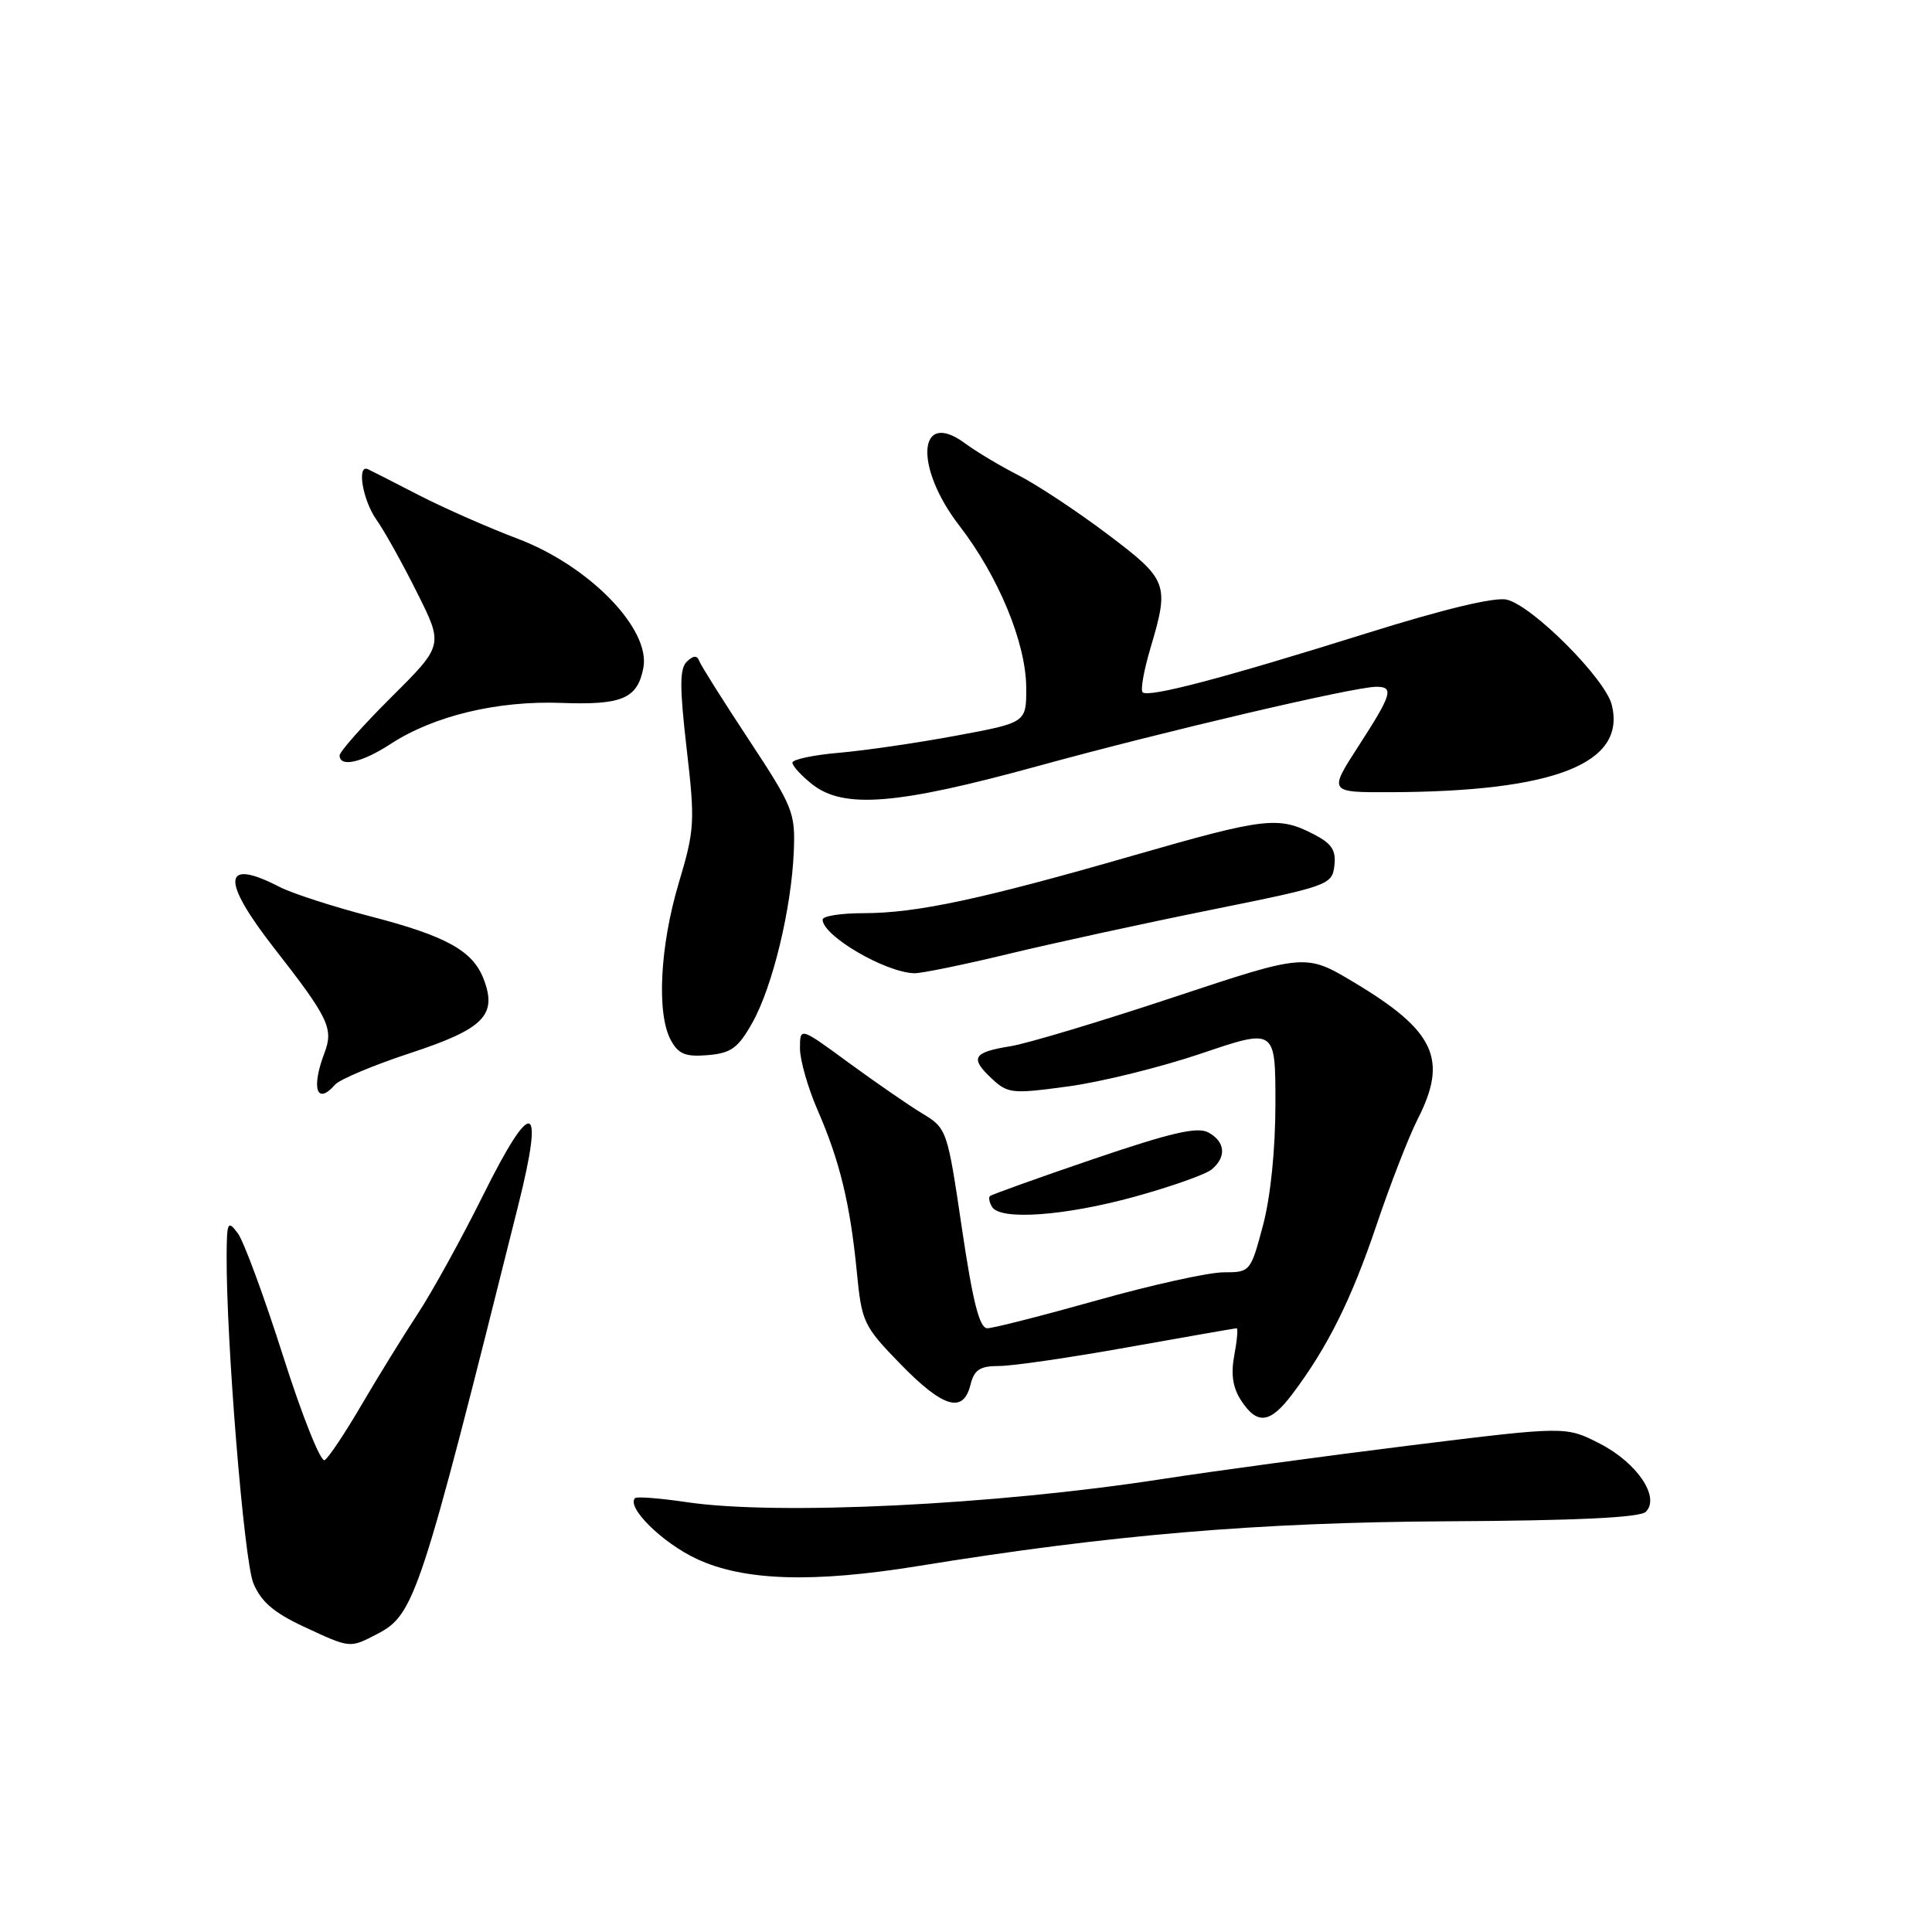 <?xml version="1.0" encoding="UTF-8" standalone="no"?>
<!DOCTYPE svg PUBLIC "-//W3C//DTD SVG 1.1//EN" "http://www.w3.org/Graphics/SVG/1.1/DTD/svg11.dtd" >
<svg xmlns="http://www.w3.org/2000/svg" xmlns:xlink="http://www.w3.org/1999/xlink" version="1.1" viewBox="0 0 256 256">
 <g >
 <path fill="currentColor"
d=" M 49.95 216.53 C 54.94 213.95 55.66 211.75 68.69 159.63 C 72.16 145.75 70.52 145.29 64.04 158.32 C 61.18 164.08 57.27 171.17 55.36 174.07 C 53.45 176.98 50.10 182.41 47.92 186.13 C 45.75 189.85 43.54 193.16 43.02 193.48 C 42.51 193.81 40.02 187.59 37.51 179.68 C 34.99 171.77 32.29 164.44 31.50 163.40 C 30.19 161.66 30.06 161.91 30.03 166.25 C 29.96 177.58 32.33 206.76 33.57 209.78 C 34.58 212.22 36.27 213.68 40.21 215.52 C 46.46 218.43 46.31 218.41 49.95 216.53 Z  M 121.65 207.51 C 147.21 203.36 166.67 201.72 191.73 201.58 C 208.93 201.49 217.31 201.09 218.08 200.32 C 220.01 198.39 216.93 193.83 211.99 191.29 C 207.49 188.98 207.49 188.98 186.99 191.51 C 175.72 192.91 160.88 194.92 154.00 195.98 C 131.84 199.42 103.02 200.82 91.04 199.05 C 87.48 198.52 84.38 198.28 84.15 198.51 C 82.96 199.71 87.78 204.45 92.33 206.57 C 98.57 209.48 107.71 209.77 121.65 207.51 Z  M 171.22 184.75 C 175.90 178.55 179.07 172.18 182.38 162.37 C 184.21 156.94 186.67 150.61 187.85 148.29 C 191.90 140.36 190.15 136.60 179.45 130.19 C 173.00 126.33 173.00 126.33 155.42 132.17 C 145.75 135.38 136.06 138.29 133.90 138.63 C 128.93 139.43 128.49 140.17 131.36 142.87 C 133.54 144.92 134.07 144.97 141.58 143.95 C 145.94 143.36 153.89 141.39 159.25 139.57 C 169.00 136.27 169.00 136.27 169.00 146.22 C 169.00 152.31 168.36 158.58 167.35 162.38 C 165.71 168.53 165.66 168.59 162.10 168.59 C 160.12 168.60 152.59 170.26 145.36 172.30 C 138.13 174.33 131.59 176.00 130.82 176.00 C 129.79 176.00 128.90 172.51 127.46 162.77 C 125.52 149.64 125.47 149.51 122.17 147.52 C 120.34 146.41 115.96 143.38 112.42 140.79 C 106.00 136.08 106.00 136.08 106.00 138.92 C 106.00 140.48 107.06 144.17 108.35 147.13 C 111.27 153.82 112.65 159.52 113.53 168.50 C 114.18 175.22 114.42 175.71 119.32 180.75 C 124.97 186.55 127.63 187.34 128.59 183.50 C 129.09 181.49 129.84 181.00 132.41 181.00 C 134.17 181.00 141.88 179.88 149.55 178.50 C 157.22 177.13 163.66 176.01 163.86 176.00 C 164.06 176.00 163.92 177.61 163.55 179.58 C 163.08 182.10 163.35 183.89 164.46 185.58 C 166.59 188.84 168.29 188.63 171.22 184.75 Z  M 150.31 158.58 C 155.14 157.25 159.75 155.62 160.55 154.96 C 162.55 153.30 162.36 151.27 160.10 150.05 C 158.64 149.27 155.13 150.09 144.88 153.58 C 137.54 156.08 131.38 158.29 131.17 158.49 C 130.97 158.70 131.10 159.35 131.46 159.93 C 132.57 161.73 141.07 161.12 150.31 158.58 Z  M 44.39 143.73 C 45.00 143.03 49.49 141.14 54.36 139.54 C 64.09 136.34 65.91 134.52 64.10 129.77 C 62.66 125.97 59.16 124.03 48.96 121.39 C 44.05 120.11 38.69 118.37 37.06 117.53 C 29.48 113.61 29.22 116.52 36.34 125.65 C 43.55 134.88 44.22 136.29 43.00 139.50 C 41.21 144.21 41.96 146.51 44.39 143.73 Z  M 99.70 135.50 C 102.37 130.74 104.87 120.42 105.18 112.84 C 105.40 107.68 105.08 106.90 99.23 98.03 C 95.84 92.88 92.87 88.18 92.65 87.58 C 92.37 86.82 91.88 86.84 91.02 87.66 C 90.05 88.57 90.04 91.00 90.98 99.16 C 92.11 108.90 92.05 109.94 89.94 117.00 C 87.44 125.37 86.99 134.31 88.88 137.81 C 89.89 139.68 90.82 140.06 93.79 139.81 C 96.88 139.55 97.80 138.88 99.70 135.50 Z  M 133.63 126.40 C 139.56 124.97 151.64 122.34 160.46 120.56 C 176.03 117.42 176.51 117.25 176.81 114.72 C 177.06 112.67 176.47 111.78 174.09 110.55 C 169.41 108.12 167.63 108.33 150.20 113.35 C 130.05 119.16 121.44 121.00 114.43 121.00 C 111.45 121.00 109.00 121.38 109.00 121.85 C 109.00 124.00 117.33 128.87 121.17 128.96 C 122.09 128.98 127.70 127.83 133.63 126.40 Z  M 137.55 101.50 C 154.30 96.90 179.47 91.00 182.38 91.00 C 184.74 91.00 184.44 92.01 180.02 98.84 C 176.04 105.00 176.04 105.00 184.27 104.97 C 206.04 104.89 215.50 101.15 213.57 93.40 C 212.71 89.94 203.13 80.32 199.68 79.46 C 198.12 79.07 191.39 80.68 180.93 83.96 C 162.03 89.88 152.15 92.48 151.40 91.73 C 151.10 91.44 151.57 88.82 152.43 85.92 C 154.98 77.34 154.78 76.83 146.68 70.73 C 142.66 67.70 137.38 64.22 134.96 62.98 C 132.54 61.75 129.35 59.84 127.88 58.75 C 121.63 54.13 121.08 61.82 127.10 69.63 C 132.31 76.38 135.95 85.19 135.98 91.12 C 136.00 95.75 136.00 95.75 126.75 97.47 C 121.66 98.42 114.69 99.44 111.25 99.74 C 107.81 100.03 105.00 100.63 105.00 101.06 C 105.00 101.50 106.19 102.79 107.63 103.93 C 111.81 107.21 118.86 106.64 137.55 101.50 Z  M 51.77 98.57 C 57.48 94.85 65.92 92.82 74.39 93.14 C 82.44 93.44 84.47 92.57 85.25 88.49 C 86.23 83.34 78.06 74.95 68.56 71.37 C 64.68 69.90 58.80 67.31 55.50 65.61 C 52.20 63.91 49.16 62.36 48.75 62.17 C 47.25 61.49 48.05 66.26 49.87 68.85 C 50.91 70.31 53.33 74.65 55.25 78.50 C 58.76 85.50 58.76 85.50 51.88 92.35 C 48.10 96.11 45.00 99.60 45.00 100.10 C 45.00 101.72 47.97 101.05 51.77 98.57 Z "/>
</g>
</svg>